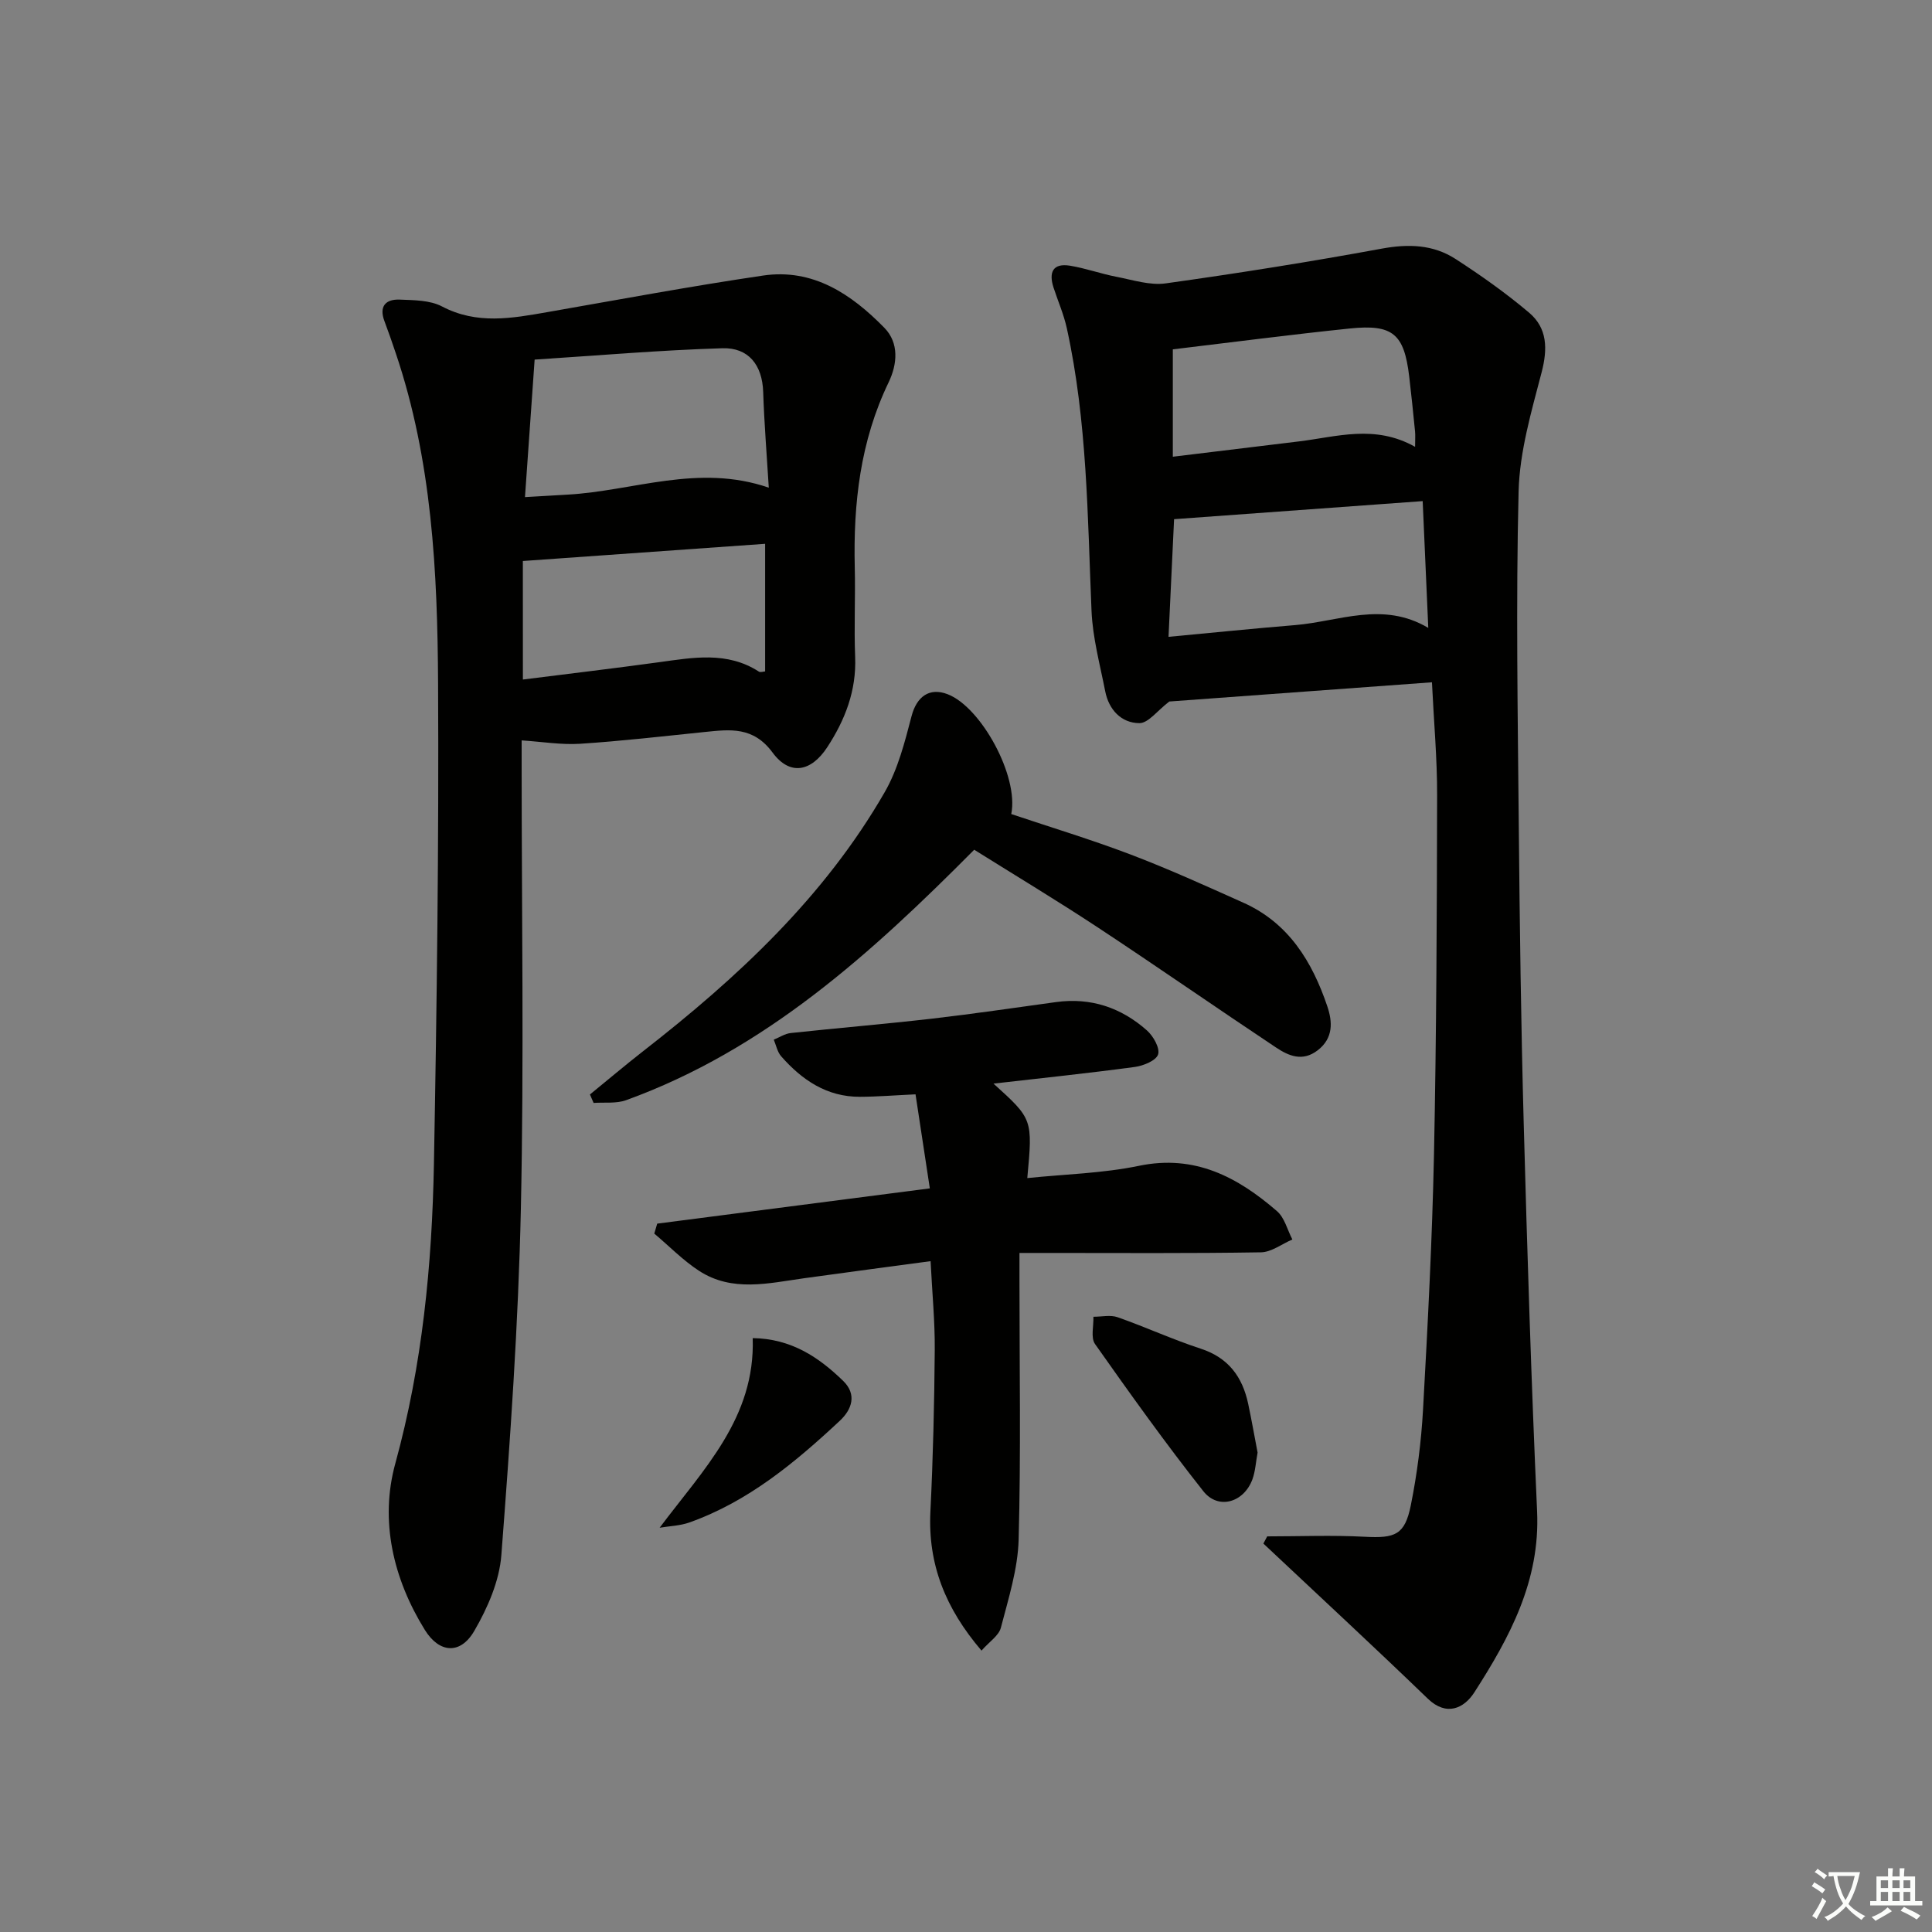 <svg enable-background="new 0 0 400 400" viewBox="0 0 400 400" xmlns="http://www.w3.org/2000/svg"><rect x="0" y="0" width="400" height="400" fill="#808080" stroke="none"/><path d="m377.9 391.2c-.2.3-.4.5-.6.8-.7-.6-1.4-1-2.2-1.5.2-.3.4-.5.5-.8.6.4 1.4.8 2.3 1.5zm-1.8 6.1c-.2-.2-.5-.4-.9-.6.4-.6.8-1.2 1.2-1.9s.7-1.3.9-1.9c.3.3.5.5.8.7-.7 1.3-1.4 2.6-2 3.7zm2.2-9c-.3.3-.5.5-.6.8-.6-.6-1.3-1.1-2-1.5.3-.3.5-.5.6-.7.6.5 1.3.9 2 1.4zm.3.2v-.9h2 4.5c-.3 1.3-.6 2.5-1 3.6s-.9 2.1-1.4 3c.4.5 1 1 1.6 1.4s1.2.8 1.9 1.1c-.3.2-.5.4-.8.8-.4-.3-1-.7-1.6-1.2s-1.2-1.1-1.6-1.6c-.5.6-1.1 1.1-1.7 1.6s-1.4.9-2.1 1.4c-.1-.3-.3-.5-.7-.8.6-.2 1.2-.5 1.9-1s1.4-1.1 2-1.8c-.5-.8-.9-1.6-1.2-2.5s-.6-2-.8-3.2c-.4.1-.7.1-1 .1zm2.5 2.7c.3 1 .7 1.7 1 2.2.3-.5.6-1.1 1-2s.6-1.9.9-3h-3.2-.4c.1.9.3 1.8.7 2.8z" fill="#fbfcfa"/><path d="m396.5 388.5v1.5 3.6h1.5v.9c-.4 0-1 0-1.7 0h-7.9c-.5 0-.9 0-1.2 0v-.9h1.3v-3.5c0-.7 0-1.2 0-1.6h2.4c0-.8 0-1.4 0-1.7h1c0 .3-.1.8-.1 1.7h1.5c0-.8 0-1.4 0-1.7h1c0 .3-.1.9-.1 1.7zm-8.2 9.2c-.2-.3-.5-.5-.8-.8.8-.3 1.4-.6 1.9-.9s1-.7 1.4-1.1c.3.3.6.5.9.8-1.6 1-2.8 1.6-3.4 2zm2.6-6.8v-1.6h-1.5v1.6zm0 2.7v-1.9h-1.5v1.9zm2.4-2.7v-1.6h-1.5v1.6zm0 2.7v-1.9h-1.5v1.9zm.2 2 .7-.8c.4.2.9.5 1.6.8s1.3.7 1.8 1c-.3.3-.5.6-.8.8-.4-.3-1.5-1-3.3-1.8zm2-4.7v-1.6h-1.4v1.6zm0 2.7v-1.9h-1.4v1.9z" fill="#fbfcfa"/><g fill="#010100"><path d="m262.36 318.09c6.73 0 13.48-.28 20.19.08 6.31.34 8.31-.38 9.55-6.54 1.3-6.49 2.15-13.12 2.52-19.72.98-17.6 1.9-35.22 2.27-52.84.51-24.8.6-49.61.65-74.41.02-7.61-.68-15.22-1.07-23.4-18.75 1.37-37.07 2.71-54.38 3.98-2.47 1.88-4.34 4.49-6.2 4.48-3.74-.03-6.32-2.77-7.07-6.61-1.08-5.51-2.59-11.04-2.83-16.6-.83-19.6-.88-39.24-5.11-58.53-.63-2.88-1.84-5.63-2.76-8.45-1.01-3.12-.17-5.1 3.41-4.52 3.25.53 6.4 1.68 9.64 2.3 3.37.65 6.91 1.82 10.18 1.36 14.95-2.09 29.86-4.46 44.71-7.19 5.54-1.02 10.66-.86 15.3 2.14 5.27 3.41 10.44 7.07 15.23 11.12 3.78 3.2 3.85 7.48 2.59 12.33-2.11 8.11-4.56 16.41-4.77 24.68-.57 23.14-.17 46.31.04 69.47.19 20.47.46 40.95 1.02 61.41.73 26.77 1.57 53.54 2.77 80.29.65 14.37-5.67 26.07-12.99 37.46-2.15 3.35-5.79 5.02-9.63 1.32-11.23-10.84-22.69-21.43-34.05-32.12.25-.49.52-.99.79-1.49zm-20.43-186.24c9.16-.86 17.68-1.73 26.21-2.43 9.08-.75 18.14-5.02 27.57.58-.4-9.09-.76-17.32-1.16-26.25-17.27 1.25-34.19 2.48-51.47 3.74-.34 7.26-.72 15.33-1.15 24.36zm51.05-39.34c0-1.56.07-2.38-.01-3.19-.38-3.8-.76-7.6-1.21-11.38-1.05-8.81-3.38-10.85-12.29-9.93-12.19 1.26-24.35 2.85-36.65 4.32v22.23c9.05-1.1 17.58-2.13 26.11-3.17 7.83-.95 15.7-3.57 24.05 1.12z"/><path d="m108 153.29v5.01c0 30.66.5 61.33-.16 91.98-.52 23.92-2.21 47.82-4.04 71.69-.41 5.38-2.85 10.95-5.61 15.7-2.87 4.94-7.23 4.62-10.23-.21-6.58-10.62-9.36-22.65-6.12-34.44 5.61-20.43 7.61-41.14 8-62.08.61-33.13 1.03-66.27.86-99.41-.12-23.1-1.25-46.21-8.77-68.43-.74-2.2-1.5-4.4-2.32-6.57-1.19-3.11.23-4.62 3.15-4.5 2.96.12 6.27.11 8.76 1.42 7.22 3.79 14.44 2.46 21.81 1.17 14.87-2.6 29.72-5.37 44.66-7.57 10.33-1.52 18.29 3.85 25.1 10.81 3.09 3.15 2.7 7.53.89 11.3-5.87 12.17-7.33 25.07-7.01 38.35.15 6.16-.17 12.34.08 18.49.28 6.98-2.08 13.05-5.78 18.71-3.33 5.08-7.73 5.96-11.31 1.11-4-5.43-8.77-4.81-14.05-4.27-8.59.88-17.18 1.88-25.8 2.44-3.89.25-7.83-.42-12.11-.7zm.69-50.37c3.24-.19 6.01-.36 8.78-.51 13.68-.76 27.13-6.47 41.7-1.44-.42-6.91-.95-13.35-1.16-19.8-.18-5.64-3.07-9.23-8.44-9.07-13.11.4-26.21 1.54-38.88 2.35-.71 10.16-1.32 18.89-2 28.47zm-.43 37.77c9.76-1.23 18.96-2.32 28.14-3.58 7.08-.97 14.14-2.31 20.72 1.94.32.21.92-.02 1.29-.04 0-8.82 0-17.52 0-26.42-16.95 1.2-33.47 2.38-50.16 3.56.01 7.14.01 15.41.01 24.54z"/><path d="m205.69 224.35c8.13 7.35 8.13 7.35 7 19.56 7.8-.81 15.6-.98 23.12-2.54 11.57-2.4 20.42 2.33 28.57 9.38 1.58 1.36 2.15 3.88 3.19 5.87-2.17.93-4.34 2.63-6.52 2.66-14.66.24-29.33.13-43.99.13-1.8 0-3.6 0-5.99 0v5.85c0 17.83.31 35.67-.17 53.49-.17 6.12-2.12 12.24-3.68 18.25-.42 1.64-2.37 2.87-4.01 4.74-7.48-8.75-11.12-17.9-10.58-28.79.55-11.13.81-22.27.9-33.42.05-5.95-.54-11.91-.86-18.42-8.86 1.19-17.51 2.33-26.15 3.53-7.39 1.03-14.92 2.94-21.79-1.53-3.35-2.18-6.19-5.12-9.27-7.71.2-.69.41-1.37.61-2.06 18.43-2.39 36.86-4.77 56.44-7.3-1.01-6.67-1.99-13.07-2.96-19.47-4.34.2-7.94.5-11.53.51-6.84.02-11.98-3.48-16.29-8.39-.79-.9-1.04-2.28-1.53-3.44 1.17-.47 2.31-1.24 3.51-1.37 9.75-1.05 19.52-1.86 29.26-2.98 8.57-.99 17.12-2.26 25.67-3.43 7.2-.99 13.49 1.14 18.82 5.87 1.32 1.17 2.73 3.66 2.31 4.97-.41 1.27-3.03 2.35-4.81 2.59-9.55 1.29-19.14 2.29-29.27 3.45z"/><path d="m122.14 226.6c3.67-2.99 7.28-6.05 11.01-8.96 19.55-15.22 37.54-31.94 50.03-53.65 2.73-4.75 4.15-10.36 5.55-15.73 1.05-4 3.66-6.01 7.49-4.52 6.93 2.69 14.75 17 13.15 24.8 8.21 2.76 16.59 5.29 24.74 8.39 7.91 3.01 15.63 6.52 23.35 9.98 9.36 4.2 14.23 12.22 17.35 21.45 1.06 3.15 1.3 6.54-1.98 9.08-3.18 2.46-6.08 1.15-8.71-.61-12.32-8.2-24.47-16.66-36.82-24.81-8.45-5.57-17.13-10.79-25.6-16.09-21.35 21.5-43.32 41.43-72.07 51.85-2.04.74-4.47.41-6.73.57-.26-.58-.51-1.17-.76-1.75z"/><path d="m260.37 300.74c-.37 2-.46 3.87-1.07 5.54-1.77 4.81-7.07 6.37-10.16 2.46-7.82-9.89-15.16-20.17-22.43-30.48-.92-1.31-.26-3.74-.33-5.64 1.68.01 3.52-.43 5.02.1 5.78 2.03 11.38 4.61 17.2 6.51 5.74 1.87 8.63 5.84 9.82 11.4.72 3.4 1.32 6.82 1.95 10.11z"/><path d="m136.57 316.3c9.15-12.19 19.82-22.79 19.27-39.26 7.99.12 13.67 3.95 18.72 8.85 2.9 2.82 1.83 5.92-.7 8.28-9.25 8.63-18.94 16.7-31.1 21.03-1.94.7-4.12.75-6.19 1.1z"/></g></svg>